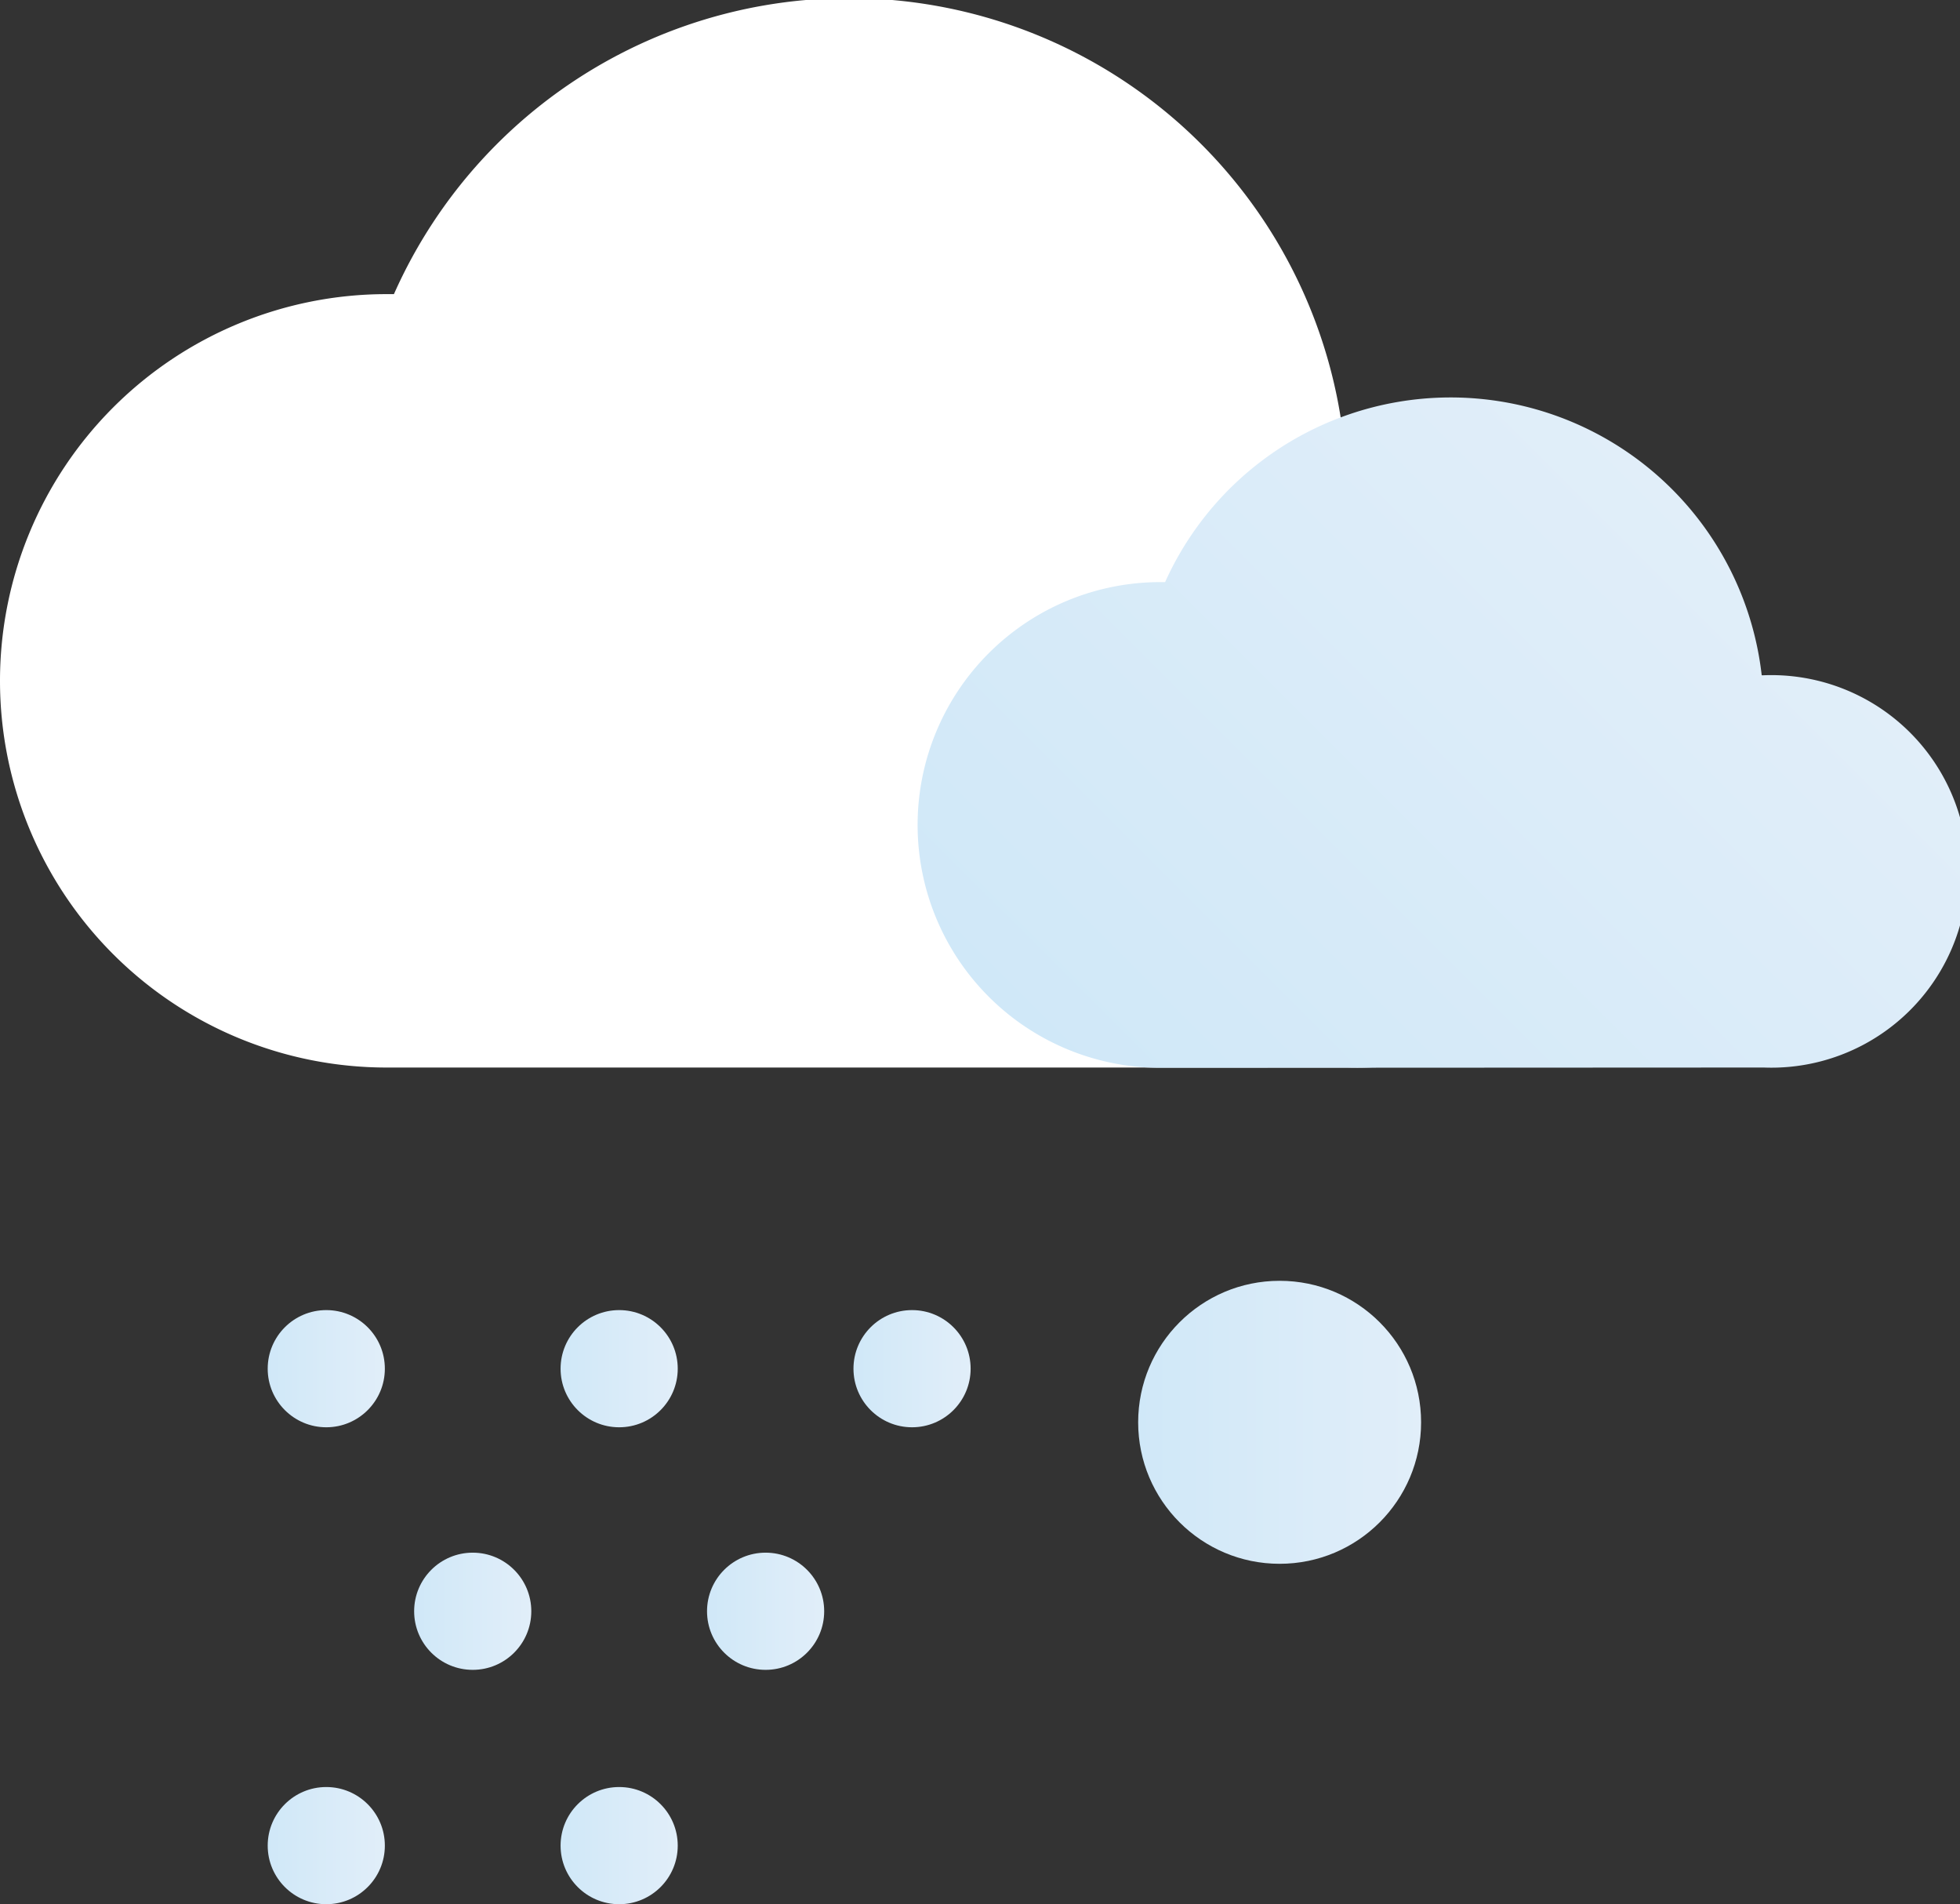 <svg xmlns="http://www.w3.org/2000/svg" xmlns:xlink="http://www.w3.org/1999/xlink" viewBox="0 0 66.92 65"><rect x="0" y="0" width="66.92" height="65" fill="#333333" stroke="none"/><defs><style>.cls-1{fill:url(#New_Gradient_Swatch_copy_2);}.cls-2{fill:url(#New_Gradient_Swatch_copy_2-2);}.cls-3{fill:url(#New_Gradient_Swatch_copy_2-3);}.cls-4{fill:url(#New_Gradient_Swatch_copy_2-4);}.cls-5{fill:url(#New_Gradient_Swatch_copy_2-5);}.cls-6{fill:url(#New_Gradient_Swatch_copy_2-6);}.cls-7{fill:url(#New_Gradient_Swatch_copy_2-7);}.cls-8{fill:#fff;}.cls-9{fill:url(#New_Gradient_Swatch_copy_2-8);}.cls-10{fill:url(#New_Gradient_Swatch_copy_2-9);}</style><linearGradient id="New_Gradient_Swatch_copy_2" x1="9.14" y1="46.72" x2="13.14" y2="46.72" gradientUnits="userSpaceOnUse"><stop offset="0" stop-color="#d0e8f8"/><stop offset="1" stop-color="#e1eef9"/></linearGradient><linearGradient id="New_Gradient_Swatch_copy_2-2" x1="19.14" y1="46.72" x2="23.14" y2="46.72" xlink:href="#New_Gradient_Swatch_copy_2"/><linearGradient id="New_Gradient_Swatch_copy_2-3" x1="29.14" y1="46.72" x2="33.14" y2="46.72" xlink:href="#New_Gradient_Swatch_copy_2"/><linearGradient id="New_Gradient_Swatch_copy_2-4" x1="9.14" y1="63" x2="13.14" y2="63" xlink:href="#New_Gradient_Swatch_copy_2"/><linearGradient id="New_Gradient_Swatch_copy_2-5" x1="19.14" y1="63" x2="23.14" y2="63" xlink:href="#New_Gradient_Swatch_copy_2"/><linearGradient id="New_Gradient_Swatch_copy_2-6" x1="14.14" y1="55" x2="18.14" y2="55" xlink:href="#New_Gradient_Swatch_copy_2"/><linearGradient id="New_Gradient_Swatch_copy_2-7" x1="24.14" y1="55" x2="28.14" y2="55" xlink:href="#New_Gradient_Swatch_copy_2"/><linearGradient id="New_Gradient_Swatch_copy_2-8" x1="38.75" y1="39" x2="59.07" y2="18.67" xlink:href="#New_Gradient_Swatch_copy_2"/><linearGradient id="New_Gradient_Swatch_copy_2-9" x1="38.86" y1="48.55" x2="48.52" y2="48.55" xlink:href="#New_Gradient_Swatch_copy_2"/></defs><g id="Слой_2" data-name="Слой 2"><g id="Icons"><g id="Blizzard"><circle class="cls-1" cx="11.14" cy="46.72" r="2"/><circle class="cls-2" cx="21.14" cy="46.72" r="2"/><circle class="cls-3" cx="31.14" cy="46.72" r="2"/><circle class="cls-4" cx="11.14" cy="63" r="2"/><circle class="cls-5" cx="21.14" cy="63" r="2"/><circle class="cls-6" cx="16.14" cy="55" r="2"/><circle class="cls-7" cx="26.14" cy="55" r="2"/><path class="cls-8" d="M46,36.44a10.67,10.67,0,1,0,0-21.33h-.11a17,17,0,0,0-32.44-5.07H13.2a13.2,13.2,0,0,0,0,26.4"/><path class="cls-9" d="M60.22,36.44a6.7,6.7,0,1,0,0-13.39h-.07a10.69,10.69,0,0,0-20.37-3.18h-.16a8.29,8.29,0,0,0,0,16.58"/><circle class="cls-10" cx="43.69" cy="48.55" r="4.83"/></g></g></g></svg>